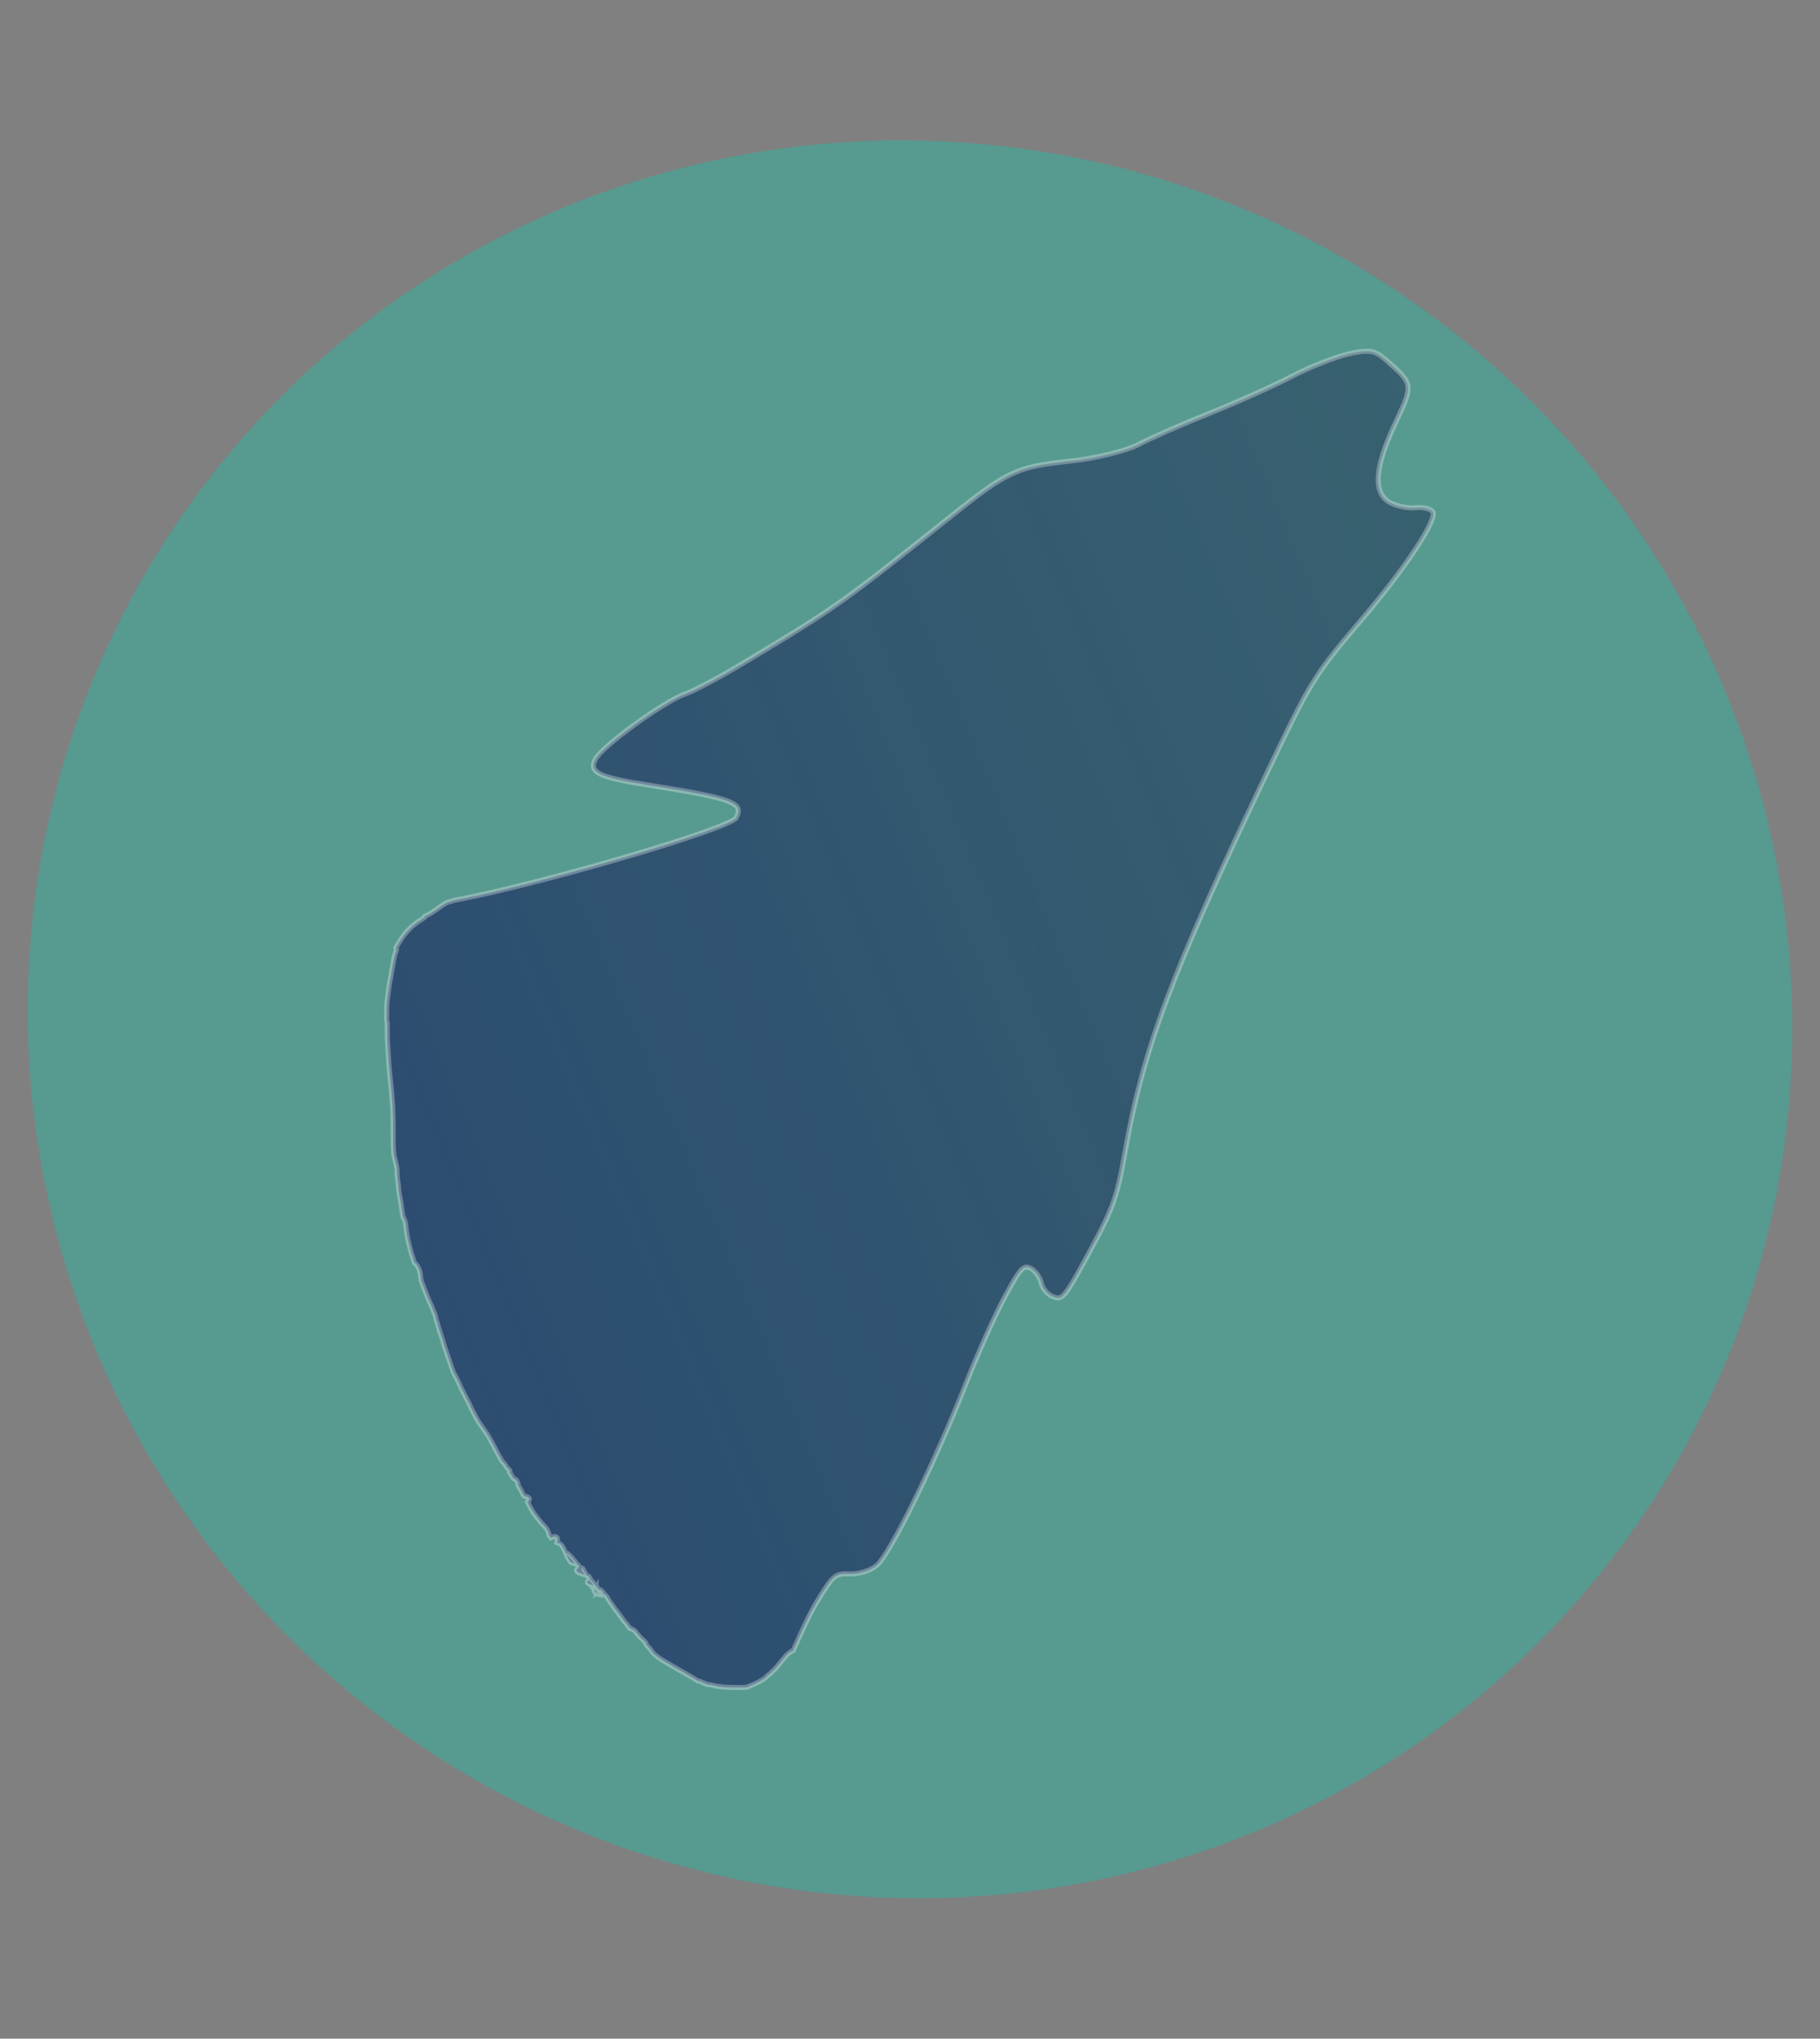 <?xml version="1.0" encoding="UTF-8" standalone="no"?>
<svg
   version="1.1"
   id="svg55"
   width="1072"
   height="1200"
   viewBox="0 0 1072 1200"
   sodipodi:docname="Wolf-finished.svg"
   inkscape:version="1.2 (dc2aeda, 2022-05-15)"
   xmlns:inkscape="http://www.inkscape.org/namespaces/inkscape"
   xmlns:sodipodi="http://sodipodi.sourceforge.net/DTD/sodipodi-0.dtd"
   xmlns:xlink="http://www.w3.org/1999/xlink"
   xmlns="http://www.w3.org/2000/svg"
   xmlns:svg="http://www.w3.org/2000/svg">
  <rect x="0" y="0" width="1072" height="1200" fill="#808080" stroke="none"/>
  <defs
     id="defs59">
    <linearGradient
       inkscape:collect="always"
       id="linearGradient1779">
      <stop
         style="stop-color:#1a2b80;stop-opacity:1;"
         offset="0.136"
         id="stop1775" />
      <stop
         style="stop-color:#1a2b3c;stop-opacity:0.289;"
         offset="1"
         id="stop1777" />
    </linearGradient>
    <linearGradient
       inkscape:collect="always"
       xlink:href="#linearGradient1779"
       id="linearGradient8643"
       gradientUnits="userSpaceOnUse"
       gradientTransform="matrix(1.354,0.738,-0.738,1.354,-478.675,-497.578)"
       x1="-7.723"
       y1="1214.478"
       x2="1322.603"
       y2="-442.155" />
  </defs>
  <sodipodi:namedview
     id="namedview57"
     pagecolor="#ffffff"
     bordercolor="#ffffff"
     borderopacity="1"
     inkscape:showpageshadow="0"
     inkscape:pageopacity="0"
     inkscape:pagecheckerboard="false"
     inkscape:deskcolor="#e6e6e6"
     showgrid="false"
     showborder="true"
     inkscape:zoom="0.71759943"
     inkscape:cx="488.43406"
     inkscape:cy="687.70958"
     inkscape:window-width="1269"
     inkscape:window-height="847"
     inkscape:window-x="171"
     inkscape:window-y="25"
     inkscape:window-maximized="0"
     inkscape:current-layer="layer1"
     inkscape:lockguides="true" />
  <g
     inkscape:groupmode="layer"
     id="layer2"
     inkscape:label="Background"
     style="display:none;fill:#333333">
    <rect
       style="opacity:1;fill:#353535;fill-opacity:1;stroke:#ffffff;stroke-width:1.856;stroke-opacity:0.311"
       id="rect15770"
       width="1068.872"
       height="1180.931"
       x="1.564"
       y="9.534"
       ry="116.369" />
  </g>
  <g
     inkscape:groupmode="layer"
     id="layer1"
     inkscape:label="Circle"
     style="display:inline;fill:#4d4d4d">
    <ellipse
       style="fill:#42a999;fill-opacity:0.647;stroke:none;stroke-width:1.931;stroke-opacity:1"
       id="path8904"
       transform="rotate(122.941)"
       ry="521.311"
       rx="515.706"
       cy="-776.095"
       cx="212.069" />
  </g>
  <g
     inkscape:groupmode="layer"
     inkscape:label="Wolf"
     id="g61"
     style="display:inline">
    <path
       id="path7936"
       style="opacity:1;fill:url(#linearGradient8643);fill-opacity:1;stroke:#ffffff;stroke-width:2.977;stroke-dasharray:none;stroke-opacity:0.311"
       d="m 804.755,206.719 c -2.675,0.03 -5.959,0.594 -10.447,1.605 -7.825,1.763 -22.92,7.735 -33.54,13.273 -10.62,5.538 -32.229,15.235 -48.02,21.545 -15.791,6.31 -34.699,14.6 -42.02,18.424 -7.321,3.824 -25.222,8.222 -39.777,9.77 -31.831,3.385 -37.175,5.812 -69.655,31.648 -66.676,53.037 -68.263,54.158 -123.147,87.128 -13.832,8.309 -29.421,16.596 -34.642,18.412 -12.342,4.292 -48.501,30.473 -52.681,38.145 -4.287,7.867 1.4,10.774 29.88,15.266 51.074,8.056 57.763,10.515 52.884,19.468 -3.28,6.019 -107.206,36.757 -160.566,47.49 -2.223,0.447 -4.12,0.795 -6.083,1.163 -0.182,0.106 -0.387,0.203 -0.629,0.282 -0.489,0.159 -0.228,0.076 -0.782,0.245 -0.79,0.186 -1.564,0.426 -2.32,0.722 -0.109,0.046 -0.215,0.101 -0.324,0.15 -0.053,0.034 -0.062,0.077 -0.12,0.11 -0.555,0.318 -1.133,0.609 -1.665,0.961 -0.442,0.307 -0.909,0.57 -1.343,0.889 -0.714,0.518 -1.415,1.053 -2.128,1.571 -0.956,0.663 -1.93,1.299 -2.906,1.933 -1.132,0.744 -2.301,1.432 -3.528,2.008 -0.27,0.127 -0.513,0.188 -0.747,0.232 -0.044,0.032 -0.089,0.065 -0.133,0.097 0.049,0.232 0.111,0.468 -0.043,0.622 -0.091,0.091 -2.524,1.688 -4.679,3.119 -0.538,0.438 -1.079,0.872 -1.643,1.278 -0.517,0.419 -1.012,0.862 -1.523,1.288 -0.5,0.442 -0.988,0.898 -1.433,1.396 -0.582,0.613 -1.187,1.205 -1.748,1.838 -0.617,0.755 -1.221,1.521 -1.765,2.33 -0.467,0.619 -0.959,1.224 -1.346,1.897 -0.327,0.573 -0.678,1.13 -1.033,1.686 -0.3,0.498 -0.596,1 -0.894,1.5 -0.267,0.458 -0.522,0.922 -0.814,1.364 -0.056,0.082 -0.092,0.178 -0.143,0.264 0.305,0.414 0.408,1.102 0.095,1.987 -0.237,0.669 -0.53,1.322 -0.716,2.008 -0.132,0.59 -0.321,1.162 -0.45,1.753 -0.089,0.479 -0.154,0.959 -0.269,1.433 -0.114,0.631 -0.252,1.256 -0.387,1.883 -0.13,0.82 -0.305,1.631 -0.429,2.452 -0.146,0.991 -0.301,1.983 -0.487,2.967 -0.192,1.115 -0.432,2.22 -0.6,3.339 -0.231,1.19 -0.411,2.388 -0.626,3.581 -0.18,1.263 -0.394,2.52 -0.56,3.785 -0.087,1.065 -0.282,2.116 -0.44,3.171 -0.091,0.972 -0.218,1.937 -0.345,2.904 -0.141,1.064 -0.192,2.138 -0.232,3.209 -0.041,1.296 -0.049,2.592 -0.057,3.888 -0.006,1.159 -0.01,2.317 -0.011,3.476 -5.7e-4,0.381 -10e-4,0.762 -10e-4,1.143 0.229,0.334 0.387,0.802 0.387,1.433 v 3.548 c 0.008,1.771 -0.022,3.541 0.033,5.311 0.071,2.403 0.231,4.802 0.379,7.201 0.159,2.968 0.367,5.934 0.579,8.899 0.307,3.817 0.714,7.624 1.108,11.433 0.35,3.853 0.69,7.709 0.946,11.57 0.196,3.084 0.285,6.172 0.349,9.261 0.052,2.795 0.062,5.591 0.072,8.387 0.015,2.512 -0.037,5.025 0.09,7.535 0.067,1.119 0.153,2.236 0.229,3.354 -6e-5,0.62 0.105,1.206 0.234,1.81 0.39,1.584 0.813,3.157 1.184,4.746 0.208,0.906 0.376,1.822 0.479,2.746 0.068,0.704 0.086,1.41 0.1,2.117 0.028,0.623 -0.022,1.251 0.043,1.872 0.086,0.719 0.18,1.436 0.252,2.157 0.006,0.509 0.099,0.998 0.195,1.495 0.11,0.523 0.187,1.051 0.232,1.583 0.063,0.662 0.011,1.333 0.085,1.993 0.117,0.718 0.215,1.434 0.264,2.16 0.186,1.709 0.528,3.392 0.877,5.073 0.34,1.373 0.481,2.775 0.639,4.177 0.14,1.586 0.417,3.154 0.719,4.716 0.042,0.255 0.079,0.511 0.118,0.766 0.926,1.381 1.606,3.265 1.775,5.72 0.243,3.521 0.996,6.967 1.755,10.404 0.91,3.643 1.967,7.252 3.143,10.819 1.676,1.3 3.113,3.641 3.616,7.154 0.163,1.139 0.296,2.282 0.405,3.43 0.852,2.209 1.657,4.435 2.539,6.632 0.864,2.114 1.652,4.278 2.627,6.345 0.898,1.659 1.45,3.464 2.19,5.191 0.847,1.759 1.347,3.642 1.691,5.555 0.487,0.756 0.824,2.629 1.218,3.792 0.564,2.189 1.434,4.266 2.058,6.439 0.557,2.07 1.28,4.087 1.825,6.163 0.679,1.456 1.034,3.036 1.61,4.527 0.721,1.627 1.037,3.381 1.691,5.029 0.497,1.557 1.045,3.054 1.671,4.557 0.719,1.208 1.26,2.504 1.958,3.723 0.937,1.764 1.711,3.599 2.51,5.426 1.175,2.175 2.22,4.418 3.39,6.596 1.095,1.845 1.884,3.837 2.812,5.763 0.757,1.421 1.462,2.879 2.252,4.284 0.751,1.437 1.519,2.85 2.429,4.194 1.05,1.378 2.04,2.794 3.008,4.232 1.415,1.864 2.498,3.94 3.681,5.95 1.034,2.03 2.209,3.982 3.201,6.033 0.831,1.593 1.78,3.107 2.592,4.709 0.207,0.366 0.356,0.758 0.544,1.133 0.948,0.792 1.875,1.89 2.716,3.376 0.106,0.187 0.219,0.372 0.327,0.559 0.077,0.06 0.184,0.131 0.255,0.189 0.814,0.667 1.404,1.276 1.553,1.782 0.07,0.238 -0.004,0.46 -0.145,0.676 -0.013,0.019 -0.035,0.036 -0.048,0.053 0.758,1.233 1.518,2.465 2.247,3.715 0.177,0.053 0.37,0.087 0.535,0.151 0.499,0.195 0.931,0.457 1.214,0.864 0.508,0.729 0.783,1.419 0.942,2.085 0.094,0.393 0.108,0.771 0.145,1.153 0.083,0.117 0.161,0.24 0.245,0.357 0.986,1.473 1.797,3.069 2.582,4.659 0.2,0.308 0.388,0.628 0.582,0.943 0.241,0.062 0.469,0.142 0.711,0.202 0.548,0.136 1.075,0.278 1.503,0.507 0.428,0.229 0.756,0.544 0.896,1.019 0.07,0.238 4.8e-4,0.462 -0.142,0.677 -0.142,0.215 -0.359,0.423 -0.572,0.63 -0.154,0.149 -0.282,0.304 -0.409,0.457 0.631,1.365 1.333,2.7 2.123,3.98 0.521,0.937 0.99,1.725 1.395,2.354 0.198,0.288 0.392,0.562 0.609,0.876 1.091,1.359 2.09,2.797 3.218,4.123 0.62,0.942 1.418,1.73 2.21,2.522 2.001,2 2.983,4.005 3.211,5.76 0.309,0.435 0.798,1.152 1.034,1.486 3.703,-1.747 4.509,0.279 3.645,2.991 0.028,0.019 0.052,0.019 0.08,0.028 0.512,0.153 1.023,0.306 1.478,0.522 0.455,0.216 0.852,0.497 1.136,0.904 1.108,1.591 1.803,3.171 2.497,4.751 0.229,0.521 0.465,1.042 0.709,1.563 0.496,1.059 1.046,2.12 1.788,3.186 0.283,0.407 0.717,0.669 1.216,0.864 0.499,0.195 1.062,0.32 1.61,0.455 0.023,0 0.041,0.019 0.063,0.021 -0.267,-0.384 -0.545,-0.76 -0.837,-1.126 -0.44,-0.558 -0.89,-1.109 -1.366,-1.636 -0.485,-0.536 -0.978,-1.062 -1.495,-1.568 -0.324,-0.325 -0.651,-0.646 -0.979,-0.967 -0.381,-0.373 -0.238,-0.75 0.068,-0.774 0.139,-0.019 0.311,0.051 0.484,0.22 0.328,0.321 0.657,0.644 0.981,0.969 0.525,0.515 1.028,1.05 1.521,1.595 0.489,0.541 0.95,1.104 1.401,1.677 0.516,0.645 0.99,1.318 1.426,2.018 0.072,0.032 0.171,0.043 0.239,0.079 0.428,0.23 0.754,0.543 0.894,1.019 0.07,0.238 -8.5e-4,0.46 -0.143,0.676 -0.142,0.215 -0.356,0.426 -0.569,0.634 -0.213,0.208 -0.427,0.414 -0.569,0.629 -0.142,0.215 -0.214,0.439 -0.143,0.677 0.149,0.505 0.675,0.897 1.391,1.234 0.717,0.338 1.625,0.621 2.53,0.902 0.347,0.108 0.633,0.234 0.969,0.345 -0.281,-0.388 -0.551,-0.783 -0.799,-1.193 -0.403,-0.673 -0.789,-1.362 -1.001,-2.123 -0.117,-0.42 0.071,-0.66 0.295,-0.656 0.175,0 0.372,0.153 0.467,0.479 0.198,0.68 0.549,1.296 0.911,1.9 0.439,0.725 0.947,1.404 1.47,2.07 0.064,0.028 0.154,0.049 0.215,0.077 0.717,0.338 1.243,0.731 1.391,1.236 0.051,0.174 -0.032,0.334 -0.105,0.495 0.236,0.267 0.472,0.534 0.712,0.797 0.593,0.658 1.197,1.306 1.793,1.96 0.522,0.576 1.013,1.178 1.493,1.79 0.42,0.522 0.823,1.06 1.199,1.615 0.083,0.123 0.165,0.247 0.247,0.37 1.095,-0.28 1.793,0.544 2.03,1.233 0.464,0.335 1.042,0.498 0.1,1.068 -0.088,0.055 -0.188,-0.089 -0.279,-0.138 -0.109,-0.061 -0.214,-0.129 -0.322,-0.192 -0.172,-0.102 -0.341,-0.206 -0.51,-0.312 0.058,0.098 0.114,0.198 0.172,0.295 0.196,0.356 1.622,0.306 1.842,0.647 1.554,0.636 1.963,2.307 3.442,4.37 1.732,2.417 3.41,4.873 5.274,7.191 1.194,1.573 2.274,3.271 3.518,4.781 0.976,1 2.179,2.634 2.731,3.446 0.083,0.062 0.182,0.17 0.285,0.288 0.544,0.187 1.102,0.364 1.581,0.596 0.688,0.332 1.273,0.737 1.653,1.283 0.849,1.219 1.763,2.158 2.652,3.203 0.056,0.047 0.111,0.091 0.167,0.14 0.213,0.187 0.406,0.425 0.585,0.677 0.293,0.251 0.562,0.481 1.176,1.001 1.424,1.205 1.89,2.027 1.721,2.592 1.328,1.485 2.665,2.934 3.918,4.734 0.417,0.599 1.183,1.306 2.205,2.09 1.023,0.784 2.301,1.646 3.745,2.555 2.888,1.818 6.441,3.824 9.915,5.785 3.474,1.96 6.872,3.875 9.463,5.5 0.464,0.291 0.733,0.513 1.141,0.784 0.07,-0.025 0.151,-0.04 0.245,-0.042 0.075,0 0.157,0.019 0.247,0.023 0.295,0.057 0.581,0.151 0.861,0.259 0.193,0.066 0.365,0.176 0.552,0.255 0.137,0.078 0.281,0.144 0.42,0.217 0.124,0.072 0.253,0.131 0.38,0.197 0.144,0.068 0.284,0.144 0.432,0.203 0.185,0.089 0.383,0.149 0.582,0.2 0.23,0.072 0.46,0.14 0.696,0.195 0.024,0.019 0.049,0.019 0.073,0.019 0.389,0.087 0.583,0.298 0.612,0.504 0.105,0.019 0.209,-6e-4 0.314,0.019 1.003,0.055 1.987,0.259 2.976,0.417 0.956,0.197 1.903,0.433 2.861,0.622 1.316,0.204 2.635,0.386 3.962,0.509 2.033,0.163 4.075,0.2 6.113,0.237 2.178,0.043 4.355,0.038 6.532,-0.026 0.648,-0.074 1.29,-0.168 1.903,-0.415 1.528,-0.508 2.902,-1.41 4.427,-1.923 1.42,-0.656 2.767,-1.464 4.122,-2.242 0.097,-0.061 1.116,-0.787 1.249,-0.78 1.1,-1.247 0.491,-0.352 2.028,-1.968 0.415,-0.271 0.394,-0.245 0.632,-0.395 0.089,-0.095 0.265,-0.254 0.666,-0.582 0.64,-0.631 1.283,-1.258 1.927,-1.887 0.71,-0.698 1.417,-1.4 2.057,-2.163 1.412,-1.883 3.018,-3.606 4.48,-5.449 1.629,-2.054 3.34,-3.305 4.932,-3.922 4.8,-11.085 9.776,-21.796 13.44,-27.878 9.969,-16.549 11.261,-17.666 19.903,-17.206 5.083,0.27 12.187,-1.972 15.787,-4.986 7.842,-6.566 34.047,-59.921 52.622,-107.138 7.008,-17.813 17.383,-40.919 23.048,-51.348 9.137,-16.812 10.86,-18.658 15.211,-16.287 2.699,1.471 5.425,5.32 6.06,8.552 0.634,3.232 3.801,6.862 7.036,8.068 5.561,2.074 6.729,0.626 21.478,-26.594 13.746,-25.368 16.211,-32.278 20.756,-58.179 10.724,-61.115 27.116,-104.923 83.54,-223.277 26.413,-55.404 27.476,-57.112 57.497,-92.459 24.429,-28.764 42.924,-56.894 40.361,-61.388 -1.08,-1.894 -5.579,-3.036 -9.997,-2.539 -4.418,0.497 -11.27,-0.86 -15.226,-3.016 -10.232,-5.575 -9.227,-20.556 3.139,-46.846 10.781,-22.919 10.773,-22.981 -6.12,-37.59 -1.526,-1.32 -2.885,-2.338 -4.25,-3.084 -2.048,-1.119 -4.113,-1.62 -6.787,-1.59 z M 346.86,929.942 c -0.052,0.051 -0.089,0.106 -0.142,0.157 -0.213,0.207 -0.425,0.417 -0.567,0.632 -0.142,0.215 -0.215,0.438 -0.145,0.675 0.14,0.476 0.502,0.773 0.974,0.981 0.473,0.207 1.056,0.326 1.64,0.444 0.4,0.081 0.761,0.194 1.126,0.304 -0.162,-0.19 -0.326,-0.379 -0.494,-0.564 -0.596,-0.653 -1.199,-1.301 -1.791,-1.958 -0.203,-0.222 -0.401,-0.447 -0.601,-0.671 z m 4.25,4.894 c -0.017,0.03 -1.7e-4,0.064 -0.02,0.095 -0.033,0.049 -0.092,0.096 -0.132,0.148 0.063,0.019 0.126,0.034 0.187,0.055 0.043,-0.028 0.088,-0.055 0.132,-0.079 -0.054,-0.072 -0.112,-0.144 -0.167,-0.215 z m -0.762,0.918 v 0 c -0.009,0.019 -0.019,0.021 -0.028,0.03 0.024,0.034 0.048,0.07 0.07,0.1 0.199,0.282 0.415,0.552 0.622,0.827 0.447,0.54 0.909,1.069 1.395,1.575 h 0.019 c 0.117,0.019 0.215,0.043 0.33,0.049 -0.091,-0.115 -0.086,-0.11 -0.277,-0.347 -0.179,-0.218 -0.35,-0.442 -0.534,-0.655 -0.03,-0.036 -0.102,-0.066 -0.115,-0.102 -0.051,-0.042 -0.098,-0.083 -0.117,-0.102 -0.151,-0.146 -0.314,-0.291 -0.447,-0.454 -0.047,-0.057 -0.143,-0.108 -0.133,-0.18 0.022,-0.174 0.109,-0.33 0.183,-0.49 -0.301,-0.108 -0.444,-0.165 -0.811,-0.235 -0.052,-0.019 -0.104,-0.019 -0.157,-0.019 z m -0.465,0.777 c -0.026,0.114 2.071,-0.46 -0.07,0.337 2.514,-0.998 0.572,1.014 1.038,1.198 0.097,0.038 0.225,0.021 0.329,0.047 -0.261,-0.295 -0.518,-0.595 -0.769,-0.899 -0.156,-0.234 -0.348,-0.454 -0.527,-0.682 z m 1.985,0.429 c -0.009,0.028 -0.019,0.055 -0.025,0.079 0.025,-0.019 0.051,-0.038 0.075,-0.053 -0.017,-0.019 -0.034,-0.019 -0.05,-0.026 z m -0.149,0.127 c 0.006,0.019 0.009,0.036 0.019,0.026 h 10e-4 c -0.008,-0.019 -0.011,-0.019 -0.02,-0.026 z"
       sodipodi:nodetypes="ccccsccssccsscsccccccccsccccccccccccccscccccccccccccccsccccccccccccccccccccccccsccscccccccccccccccccccccccccscccccsccccscssccccccsccccsssssccccccccccccccsssssssccscsccccccccccccccccccccccsscscscsscsscccccccccccccccccccccccccccsccccscscscsssscssscccccsssscccscccccccccsccccccccccccccccccsccsccccccccc" />
  </g>
</svg>
